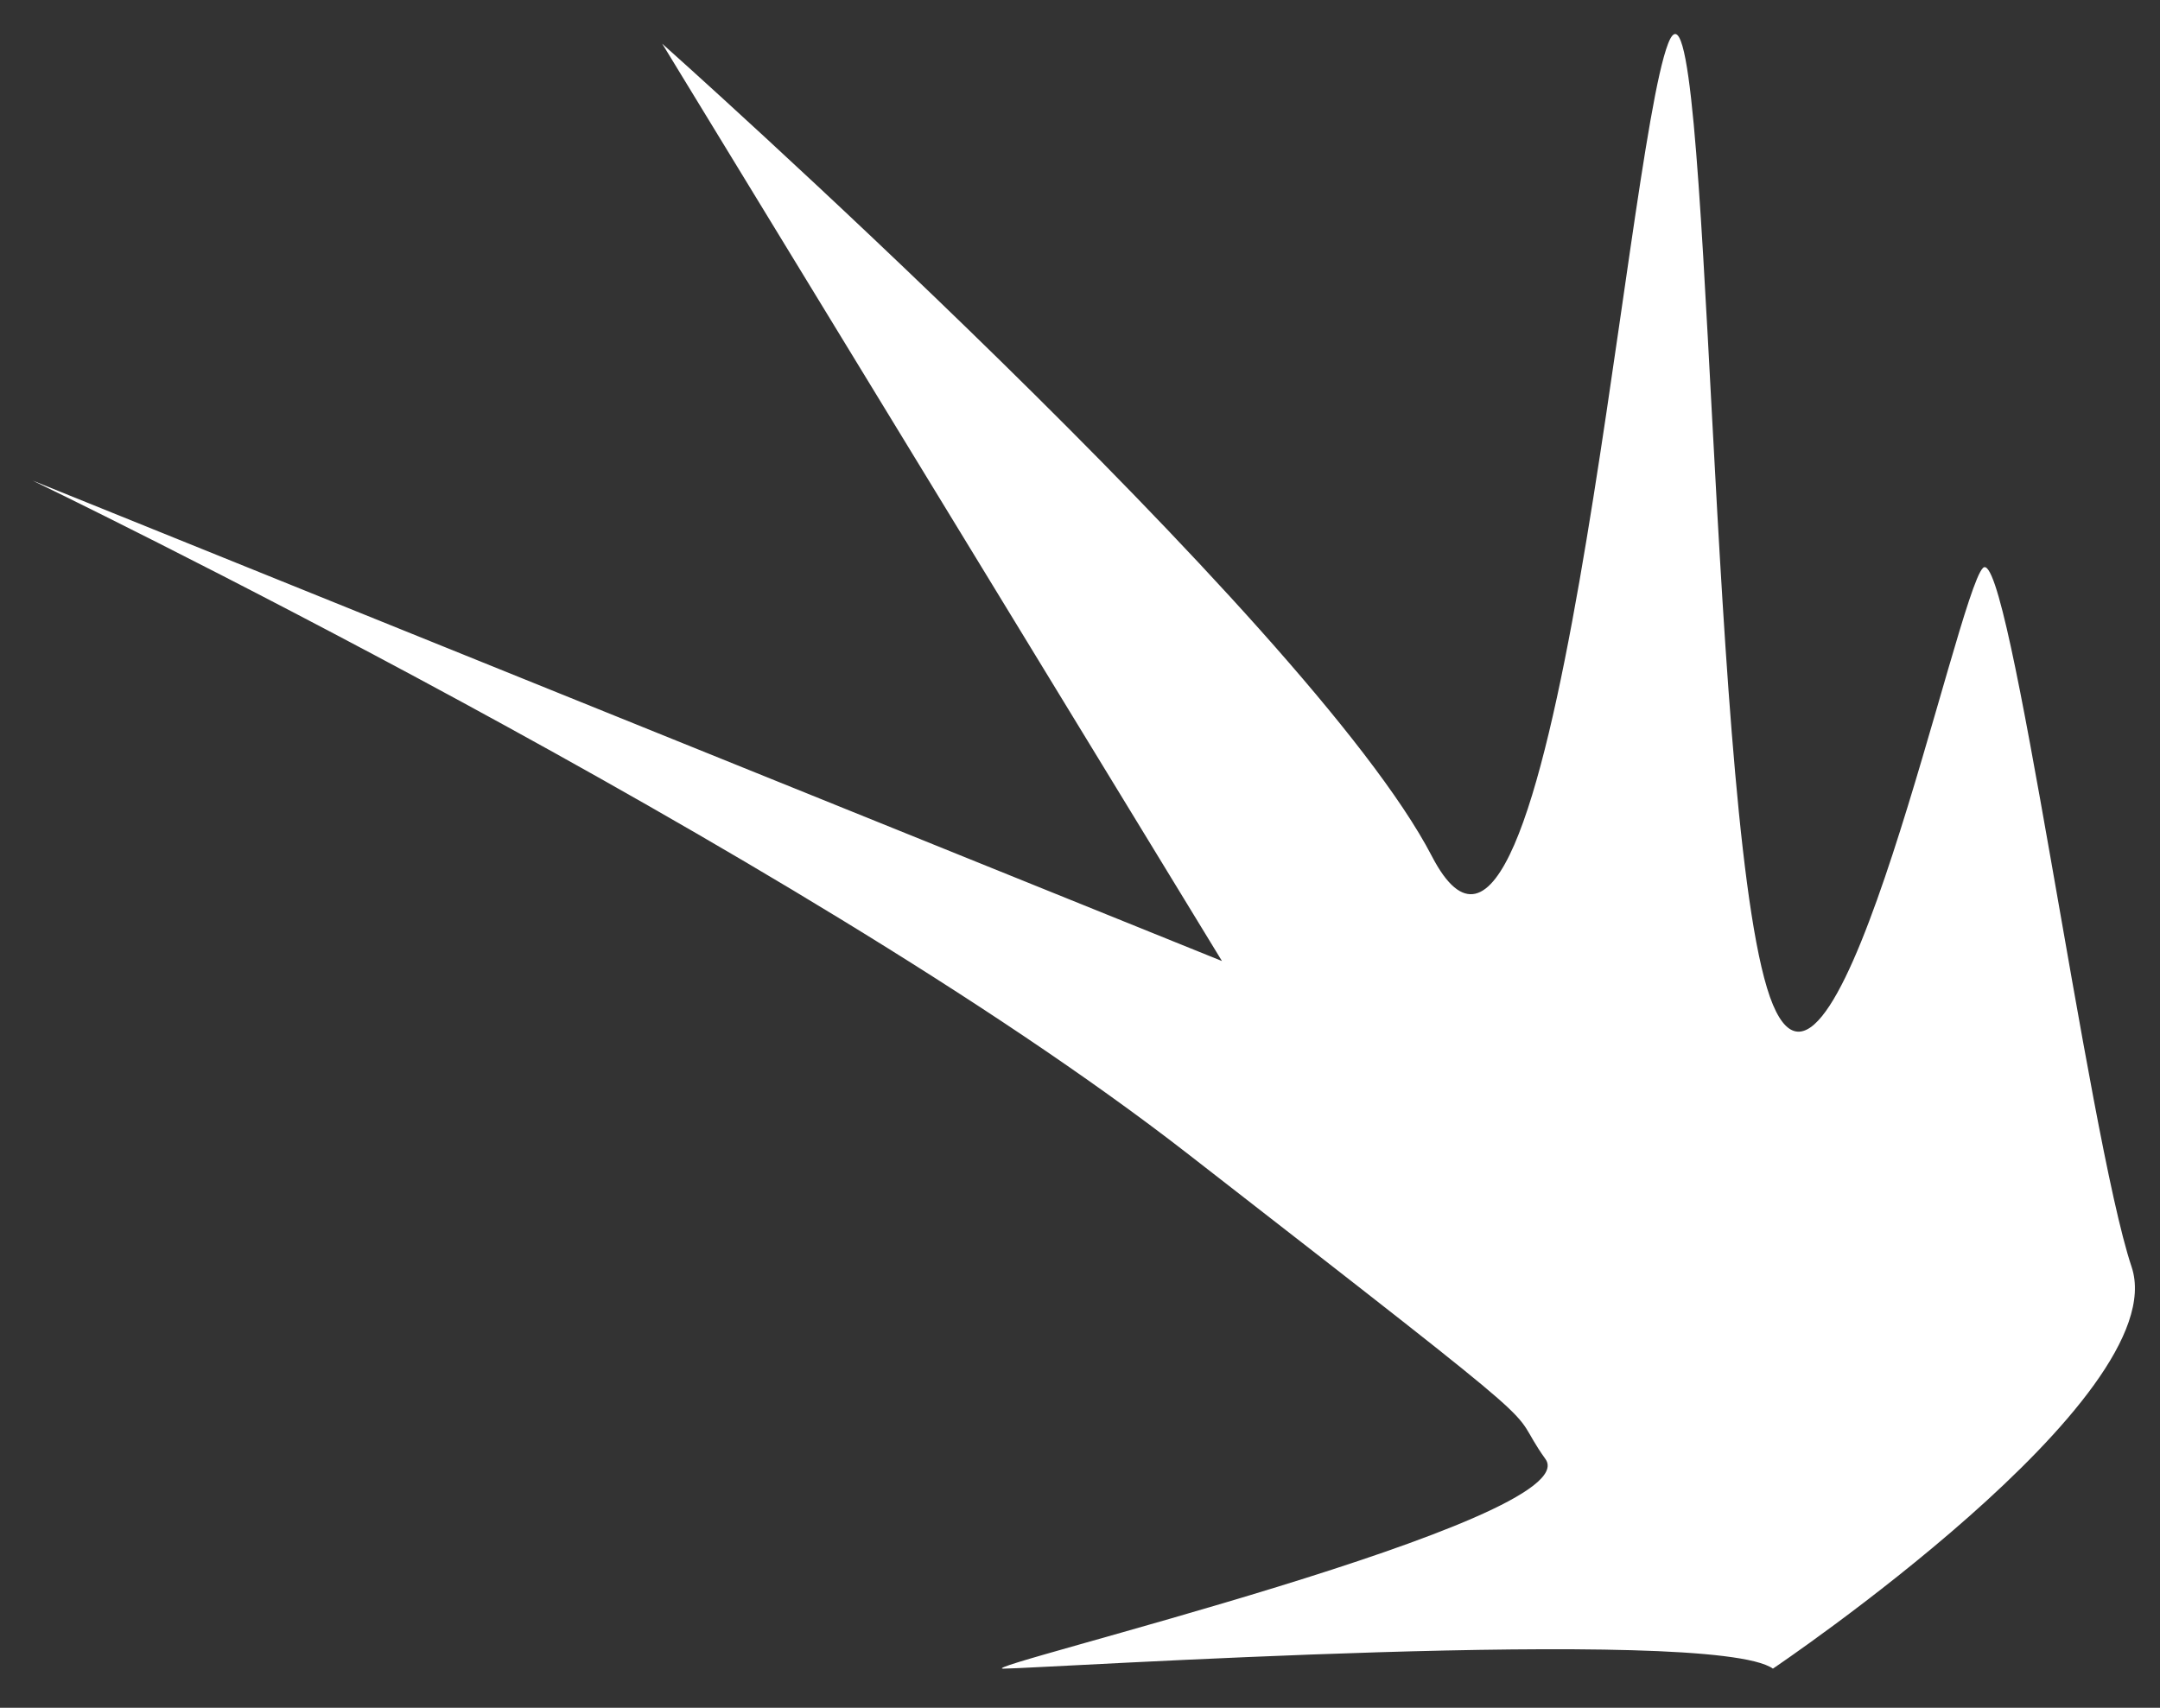 <svg xmlns="http://www.w3.org/2000/svg" width="43" height="34" fill="none"><rect width="100%" height="100%" fill="#333333" stroke="none"/><path fill="#fff" d="M35.295 33.221c-1.219-.87-14.623 0-15.322 0-.696 0 11.666-2.957 10.793-4.173-.872-1.216.696 0-7.136-6.089C15.797 16.871.648 9.567.648 9.567l23.678 9.566L13.183.87s12.884 11.48 15.322 16.176c2.438 4.697 3.83-13.915 4.702-16.176.87-2.262.788 16.04 2.088 19.134 1.3 3.09 3.656-8.177 4.18-8.696.522-.523 2.087 11.307 2.96 13.915.869 2.605-7.14 7.997-7.14 7.997Z"/></svg>